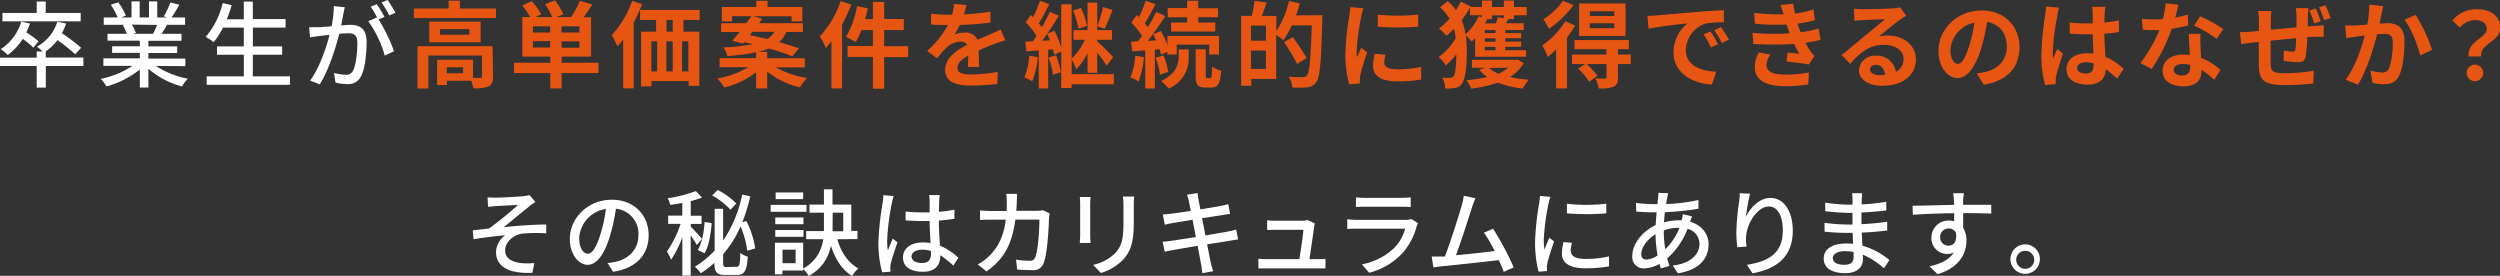 <svg xmlns="http://www.w3.org/2000/svg" viewBox="0 0 665.31 73.39"><rect x="0" y="0" width="665.31" height="73.39" fill="#333333" stroke="none"/><defs><style>.cls-1{fill:#fff;}.cls-2{fill:#e75513;}</style></defs><g id="レイヤー_2" data-name="レイヤー 2"><g id="bg"><path class="cls-1" d="M22.19,17.57h-10v5.75H9.77V17.57H0V15.35H9.77V13.7h1.6a11.38,11.38,0,0,0-1.55-1.28A11.43,11.43,0,0,0,15.25,5.8l2.35.45a14.48,14.48,0,0,1-1.13,2.6,44.65,44.65,0,0,1,5.12,3.87L20,14.45a43.74,43.74,0,0,0-4.7-3.78,14.42,14.42,0,0,1-3.12,3h0v1.65h10ZM8.87,12.67a27.56,27.56,0,0,0-2.8-2.32,15.93,15.93,0,0,1-4,4.27A14.67,14.67,0,0,0,.2,13.07,13,13,0,0,0,5.65,5.75L8,6.27a20.67,20.67,0,0,1-1,2.33A30.18,30.18,0,0,1,10.27,11Zm12.6-7H.65V3.45H9.77V.4h2.4V3.45h9.3Z"/><path class="cls-1" d="M41.51,17.55A22.91,22.91,0,0,0,50,20.94,10.52,10.52,0,0,0,48.43,23a22.39,22.39,0,0,1-8.94-4.7v5H37.21V18.5A24.87,24.87,0,0,1,28.34,23a10.23,10.23,0,0,0-1.53-2,24.14,24.14,0,0,0,8.43-3.47H27.51v-2h9.7V14.07H29.84V12.32h7.37v-1.5h-8.6V9h5.13A12.52,12.52,0,0,0,32.69,6.7l.6-.1H27.61V4.65h3.7a18.43,18.43,0,0,0-1.82-3.38l2-.67a17.12,17.12,0,0,1,2,3.57l-1.27.48H35V.38h2.17V4.65h2.48V.38h2.2V4.65h2.7l-.95-.3A22.37,22.37,0,0,0,45.34.65l2.39.6a39.43,39.43,0,0,1-2.07,3.4h3.6V6.6H44.44C44,7.45,43.46,8.27,43,9h5.29v1.85H39.49v1.5h7.67v1.75H39.49V15.6h9.84v2Zm-6.42-11a10.1,10.1,0,0,1,1.07,2.22L35.44,9h5.27a20.85,20.85,0,0,0,1.1-2.37Z"/><path class="cls-1" d="M77.18,20.32v2.25H55V20.32h9.89V14.57H57.76V12.35h7.12v-5H59.34a21.54,21.54,0,0,1-2.48,3.87,15.27,15.27,0,0,0-2.12-1.4,21.55,21.55,0,0,0,4.52-9l2.4.55c-.37,1.28-.82,2.55-1.3,3.75h4.52V.42h2.4V5.07H76V7.35h-8.7v5h7.78v2.22H67.28v5.75Z"/><path class="cls-1" d="M91.39,3.62c-.15.78-.38,2-.6,3.15,1-.1,1.95-.15,2.52-.15,2.4,0,4.25,1,4.25,4.48,0,3-.37,7-1.42,9.07a3.75,3.75,0,0,1-3.85,2.2,13.87,13.87,0,0,1-3-.38l-.42-2.59a13.68,13.68,0,0,0,3.07.5A2,2,0,0,0,94,18.72c.75-1.57,1.1-4.75,1.1-7.35,0-2.15-1-2.52-2.55-2.52-.52,0-1.35.05-2.27.15-.93,3.67-2.7,9.45-5.18,13.44l-2.57-1c2.5-3.37,4.3-8.77,5.17-12.17-1.12.12-2.15.25-2.72.32s-1.8.23-2.47.35l-.25-2.7c.82,0,1.57,0,2.42,0S86.84,7.1,88.24,7a28.47,28.47,0,0,0,.6-5.37l2.92.3C91.64,2.42,91.51,3.07,91.39,3.62Zm10.94.88-1.59.67a44.29,44.29,0,0,1,4.12,8.45l-2.47,1.18A28.8,28.8,0,0,0,98,5.65l2.32-1a1.3,1.3,0,0,1,.1.15,22.72,22.72,0,0,0-1.77-3l1.62-.67A33.07,33.07,0,0,1,102.33,4.5Zm2.9-1.1-1.62.72A26,26,0,0,0,101.54.67L103.16,0A36.86,36.86,0,0,1,105.23,3.4Z"/><path class="cls-2" d="M132,2.27V4.8H110.14V2.27h9.25V.17h3v2.1Zm-.79,18.13c0,1.37-.28,2.17-1.25,2.62a10,10,0,0,1-4,.47,8.53,8.53,0,0,0-.58-2h-6.45v1.13h-2.6V15.9h9.55v4.84c.85,0,1.63,0,1.9,0s.48-.09.48-.4V14.77H114v8.77h-2.9V12.3h20Zm-3.3-14.65v5.5H114.24V5.75Zm-3,2h-7.8V9.25h7.8Zm-1.67,10.15h-4.33V19.5h4.33Z"/><path class="cls-2" d="M159.27,19.45h-9.82v4.07h-3V19.45h-9.65V16.7h9.65V15.07H139V4.55h2.1A26,26,0,0,0,139,1.47L141.52.3a21.09,21.09,0,0,1,2.53,3.5l-1.55.75h4.42a16.33,16.33,0,0,0-1.87-3.45l2.67-1a18.63,18.63,0,0,1,2.2,3.72l-1.8.73H152A23,23,0,0,0,154.3.2l3.32,1c-.75,1.2-1.57,2.4-2.32,3.4h2V15.07h-7.82V16.7h9.82ZM146.4,7h-4.58V8.65h4.58Zm0,5.65v-1.7h-4.58v1.7ZM154.2,7h-4.75V8.65h4.75Zm0,4h-4.75v1.7h4.75Z"/><path class="cls-2" d="M170.89,1.1A42.47,42.47,0,0,1,168.64,6v17.5h-2.8v-13a19.51,19.51,0,0,1-1.52,1.85,24.19,24.19,0,0,0-1.52-3A26.1,26.1,0,0,0,168.22.25Zm11,4.2V8.42h4.22V22.84h-2.85V21.57h-9.9V23h-2.75V8.42h4V5.3h-4.28V2.65h15.87V5.3ZM173.34,19h1.55V11h-1.55Zm4-8v8h1.68V11Zm1.68-5.7h-1.65V8.42h1.65Zm4.17,5.7h-1.67v8h1.67Z"/><path class="cls-2" d="M206.44,17.92a24.84,24.84,0,0,0,8.35,2.82,13.5,13.5,0,0,0-1.9,2.53,22.89,22.89,0,0,1-8.72-4.2v4.45h-2.95v-4.3a22.17,22.17,0,0,1-8.52,4.07,11.39,11.39,0,0,0-1.83-2.4,23.9,23.9,0,0,0,8.25-3H191.5V15.47h9.72V13.92a55.2,55.2,0,0,1-7.67,1,7.47,7.47,0,0,0-1-2.3,49.6,49.6,0,0,0,7.83-.88c-.8-.17-1.6-.37-2.35-.52l-.33.37-2.82-.77c.6-.65,1.25-1.45,1.95-2.3h-4.93V6.17h6.7c.48-.65.95-1.27,1.35-1.85h-5.12V5.7H192.1V1.87h9.17V.22h3V1.87h9.25V5.7h-2.87V4.32H200.57l2.27.68L202,6.17h11.67V8.5h-4.4a7.44,7.44,0,0,1-1.93,2.7c2,.57,3.88,1.15,5.28,1.67L210.84,15a54.93,54.93,0,0,0-6.2-2.1,16.07,16.07,0,0,1-2.79.9h2.32v1.7h10v2.45Zm-6.89-8.55c1.45.28,3,.63,4.64,1a5.32,5.32,0,0,0,1.88-1.9h-5.85Z"/><path class="cls-2" d="M226.55,1.2a43,43,0,0,1-2.45,5.32v17h-2.83V11c-.5.62-1,1.25-1.5,1.8a19.8,19.8,0,0,0-1.59-3.1A26.38,26.38,0,0,0,223.72.3Zm15.14,14H235.3v8.39h-3V15.15h-6.75v-2.9h6.75V8h-3.05a17.59,17.59,0,0,1-1.55,3.22,18.44,18.44,0,0,0-2.58-1.42,22.88,22.88,0,0,0,2.95-8.18l2.88.6c-.2,1-.45,1.93-.73,2.88h2.08V.52h3V5.05h5.22V8H235.3v4.3h6.39Z"/><path class="cls-2" d="M256.54,3.82a63.34,63.34,0,0,0,7.07-.72l0,2.9a73.38,73.38,0,0,1-8.15.62A16.51,16.51,0,0,1,254,9.17a8.46,8.46,0,0,1,2.82-.5,3.38,3.38,0,0,1,3.32,1.93c1.3-.6,2.35-1,3.38-1.48s1.85-.82,2.77-1.3l1.25,2.9c-.8.23-2.12.73-3,1-1.13.45-2.55,1-4.08,1.7,0,1.4.08,3.25.1,4.4h-3c.07-.75.09-2,.12-3.05-1.87,1.08-2.87,2.05-2.87,3.3s1.17,1.75,3.62,1.75a40.46,40.46,0,0,0,7.1-.7l-.1,3.22a61.34,61.34,0,0,1-7.07.43c-3.93,0-6.83-.95-6.83-4.17s3-5.2,5.85-6.68a1.94,1.94,0,0,0-1.75-.85,6.07,6.07,0,0,0-3.9,1.73,28.8,28.8,0,0,0-2.32,2.75l-2.68-2a24.63,24.63,0,0,0,5.53-6.9H252c-1,0-2.85,0-4.22-.15V3.62a32.42,32.42,0,0,0,4.4.3h1.2a14.2,14.2,0,0,0,.5-2.87l3.3.27A23.86,23.86,0,0,1,256.54,3.82Z"/><path class="cls-2" d="M276.17,15.2a21,21,0,0,1-1.48,6.42,13.21,13.21,0,0,0-2.07-1,18.6,18.6,0,0,0,1.28-5.8Zm20.24,7.22H285.19v1h-2.77V13.72l-1.88.83a12.7,12.7,0,0,0-.32-1.43l-1.28.1V23.54h-2.5V13.42l-3.29.25-.3-2.57c.59,0,1.24-.08,2-.1.32-.45.67-.95,1-1.45a21.67,21.67,0,0,0-2.9-3.63L274.34,4c.2.17.4.37.6.57a30.44,30.44,0,0,0,1.8-4.35l2.53.88c-.9,1.72-1.93,3.7-2.8,5.1.3.35.57.7.8,1,.82-1.4,1.57-2.85,2.15-4.07l2.35,1.07c-.93,1.53-2,3.2-3.1,4.78l1.95-.8a26.52,26.52,0,0,1,1.8,4.55V1.15h2.77V15.6a16,16,0,0,0,3.5-5h-3V8h3.73V.7H292V8h3.92V10.6H292V11c1.07.93,3.65,3.53,4.25,4.18l-1.75,2.3A39.44,39.44,0,0,0,292,14v5.37h-2.57V14.12a16.12,16.12,0,0,1-3.05,4.33,14.42,14.42,0,0,0-1.18-2.65v3.92h11.22Zm-17-11.7A17.1,17.1,0,0,0,278.67,9c-.45.65-.88,1.27-1.33,1.85Zm1.6,4a18.1,18.1,0,0,1,1.27,4.5l-2.07.68a19.58,19.58,0,0,0-1.15-4.6Zm6-7.07a22,22,0,0,0-1.42-4.83l2.1-.72a19.83,19.83,0,0,1,1.57,4.75Zm9.07-5c-.7,1.75-1.47,3.75-2.1,5L292,7a32.34,32.34,0,0,0,1.53-5.13Z"/><path class="cls-2" d="M304.43,15.22A23.07,23.07,0,0,1,303,21.67a11.77,11.77,0,0,0-2.17-1.05,18.6,18.6,0,0,0,1.28-5.8Zm2.9-2V23.54h-2.55V13.4l-3.47.27L301,11.1l1.79-.1c.38-.45.75-.95,1.13-1.48A23.51,23.51,0,0,0,301.08,6l1.45-2c.17.18.37.35.57.53A30.73,30.73,0,0,0,304.9.22l2.58.9a55.6,55.6,0,0,1-2.83,5.1,12.39,12.39,0,0,1,.8,1,38.91,38.91,0,0,0,2.25-4.05l2.43,1.12c-1.38,2.1-3.08,4.58-4.65,6.58l2.17-.13c-.25-.55-.52-1.1-.8-1.6l2.1-.87a25.56,25.56,0,0,1,1.73,3.67V9.57H324.4v4.95h-2.6V11.87h-8.65v2.65h-2.47v-.75l-1.73.8c-.07-.42-.22-.92-.37-1.47Zm2.3,1.52a18.31,18.31,0,0,1,1.27,4.4l-2.2.73a19.48,19.48,0,0,0-1.15-4.5Zm4.05-1.6h2.67v2A8.7,8.7,0,0,1,311,23.57a14.15,14.15,0,0,0-2-2c4.1-1.94,4.68-4.69,4.68-6.52Zm2.25-8.55h-5.18V2.15h5.18V.2h2.95v2h5.27V4.57h-5.27V6h4.54v2.4H311.65V6h4.28Zm6.12,16.22c.35,0,.47-.39.53-3.09A6.72,6.72,0,0,0,325,18.8c-.25,3.57-.93,4.49-2.62,4.49h-1.6c-2.13,0-2.58-.8-2.58-3.27v-6.9h2.68V20c0,.67.05.77.37.77Z"/><path class="cls-2" d="M351.9,4.05s0,1,0,1.35c-.33,11.17-.6,15.14-1.62,16.47a3.33,3.33,0,0,1-2.4,1.37,27.33,27.33,0,0,1-3.93.05,7,7,0,0,0-1-2.89c1.6.14,3.07.14,3.72.14a1.34,1.34,0,0,0,1.1-.42c.73-.8,1.05-4.55,1.33-13.37h-5.35a22,22,0,0,1-2.2,3.95,17.48,17.48,0,0,0-1.93-1.4V21H333v1.82h-2.7V4.22h2.82a26.27,26.27,0,0,0,.73-4l3.25.45c-.43,1.25-.88,2.5-1.3,3.57h3.87V8.27a25.93,25.93,0,0,0,3.38-8l2.85.65c-.28,1.08-.6,2.13-1,3.18Zm-15,2.77h-4v4h4Zm0,11.53v-4.9h-4v4.9Zm8.3-1.35a54.74,54.74,0,0,0-3.47-5.78l2.32-1.32a60.82,60.82,0,0,1,3.68,5.55Z"/><path class="cls-2" d="M362.23,4.45a66.89,66.89,0,0,0-1.2,9.17,13,13,0,0,0,.1,1.63c.38-.85.78-1.73,1.13-2.55l1.55,1.22c-.7,2.08-1.53,4.8-1.8,6.12a7.15,7.15,0,0,0-.13,1.18c0,.27,0,.67.05,1l-2.9.2a31.92,31.92,0,0,1-1-8.17,69.06,69.06,0,0,1,1.05-9.9c.07-.7.22-1.65.25-2.45l3.5.3C362.66,2.75,362.33,4,362.23,4.45Zm6.18,12.22c0,1.1.95,1.78,3.5,1.78a29.54,29.54,0,0,0,6.27-.65l.05,3.37a35.48,35.48,0,0,1-6.45.47c-4.3,0-6.37-1.52-6.37-4.09a15.48,15.48,0,0,1,.42-3.25l2.88.27A8.55,8.55,0,0,0,368.41,16.67Zm9-12.8V7.1a67.69,67.69,0,0,1-10.75,0V3.9A51.4,51.4,0,0,0,377.46,3.87Z"/><path class="cls-2" d="M392.57,10.15a11.71,11.71,0,0,1-.95.92c-.33-.42-1-1.22-1.53-1.72a32.12,32.12,0,0,1,.25,4.42c0,3.53-.22,7-1.35,8.57a2.4,2.4,0,0,1-1.5,1,10.25,10.25,0,0,1-2.92.2,5.76,5.76,0,0,0-.73-2.85,14.54,14.54,0,0,0,2.28,0,1.06,1.06,0,0,0,.75-.42c.47-.6.67-3.05.7-5.85a22.17,22.17,0,0,1-2.78,3,10.55,10.55,0,0,0-1.92-2.25,16.09,16.09,0,0,0,4.52-5,16.72,16.72,0,0,0-.47-2.48,22.4,22.4,0,0,1-2,1.83,11.44,11.44,0,0,0-2-1.93A18.93,18.93,0,0,0,385.74,5a13.54,13.54,0,0,0-2.5-3.08L385.29.3a16.94,16.94,0,0,1,2.18,2.37,21.68,21.68,0,0,0,1.3-2.25l2.6,1.3-.08.15h3.1V.15h2.67V1.87h3.15V.15h2.7V1.87h3.38v2.2h-3.38v1h-1.47l-.65,1.12h4.7V8h-4.88V8.8h4.2v1.37h-4.2v.9h4.2v1.38h-4.2v.9h5.53V15.1H392.57ZM391.22,2A28.65,28.65,0,0,1,389,5.35,15.2,15.2,0,0,1,390,9.1a12.47,12.47,0,0,0,3.43-4.75l.92.25V4.07h-3.17Zm14.27,14.8a10.65,10.65,0,0,1-3.68,3.69,34.09,34.09,0,0,0,5.08.73,8.91,8.91,0,0,0-1.63,2.35,25.35,25.35,0,0,1-6.6-1.58,33.91,33.91,0,0,1-7.17,1.6,9.23,9.23,0,0,0-1.22-2.27,36.25,36.25,0,0,0,5.54-.83,11.1,11.1,0,0,1-2.17-1.92l1.55-.55h-3.47v-2.1h11.72l.45-.07ZM398,8h-2.87V8.8H398Zm0,2.2h-2.87v.9H398Zm0,2.28h-2.87v.9H398Zm-.95-8.38v1h-1.3a11.21,11.21,0,0,1-.52,1.12h2.85a9.3,9.3,0,0,0,.52-1.65l1.6.28V4.07Zm-.72,14a8.37,8.37,0,0,0,2.47,1.52A10.64,10.64,0,0,0,401.39,18Z"/><path class="cls-2" d="M419.18,6.8A25.88,25.88,0,0,1,417,10V23.52h-2.87V13.15a22.76,22.76,0,0,1-2.25,2,21.27,21.27,0,0,0-1.42-3.07,22.51,22.51,0,0,0,6.12-6.43Zm-.43-5.43a26.71,26.71,0,0,1-6.54,6.28,18.54,18.54,0,0,0-1.48-2.53,17.77,17.77,0,0,0,5.2-4.9ZM434,17.05h-3.42v3.54c0,1.38-.25,2.08-1.23,2.5a9.75,9.75,0,0,1-3.87.43,10.46,10.46,0,0,0-.93-2.65c1.05.05,2.23.05,2.55.05s.45-.13.45-.4V17.05h-5.25a25.48,25.48,0,0,1,2.85,3.12l-2.22,1.57A21.09,21.09,0,0,0,420,18.27l1.85-1.22h-3.5V14.52h9.15V13.1H419V10.67h14.47V13.1h-2.89v1.42h3.39ZM432.6,9.57H420.23V.92H432.6ZM429.6,3h-6.5V4.25h6.5Zm0,3.2h-6.5V7.5h6.5Z"/><path class="cls-2" d="M440.89,4.1c2.1-.18,6.23-.55,10.8-.93,2.57-.22,5.3-.37,7.07-.45l0,3.2a27,27,0,0,0-4.83.35,7.6,7.6,0,0,0-5.29,7c0,4.13,3.84,5.6,8.09,5.83l-1.17,3.42c-5.25-.35-10.2-3.15-10.2-8.57a10.05,10.05,0,0,1,3.72-7.73c-2.34.25-7.44.8-10.34,1.43l-.33-3.43C439.44,4.2,440.42,4.15,440.89,4.1Zm16.32,7.67-1.9.85a18.94,18.94,0,0,0-1.95-3.47l1.85-.78A29.94,29.94,0,0,1,457.21,11.77Zm2.9-1.22-1.87.9a22.45,22.45,0,0,0-2.05-3.38L458,7.22A35.32,35.32,0,0,1,460.11,10.55Z"/><path class="cls-2" d="M476.28,8.87c-.13-.3-.23-.6-.33-.87-.2-.58-.35-1-.5-1.48A57.63,57.63,0,0,1,467,6.3l-.17-2.88a52.64,52.64,0,0,0,7.82.38c-.25-.8-.5-1.6-.8-2.48L477.23,1c.12.9.27,1.77.45,2.62A28.31,28.31,0,0,0,482.6,2.5l.4,2.87a36.24,36.24,0,0,1-4.6.93c.13.4.25.8.38,1.17s.27.73.42,1.13a33.18,33.18,0,0,0,4.78-1l.5,3a33.56,33.56,0,0,1-4,.77,21.88,21.88,0,0,0,1.3,2.23,7.34,7.34,0,0,0,1.12,1.27l-1.52,2.3c-1.4-.27-4.1-.6-5.93-.8L475.7,14l3.15.3c-.52-.88-1-1.75-1.4-2.6a91.87,91.87,0,0,1-10.87,0l-.17-2.95A63.37,63.37,0,0,0,476.28,8.87Zm-6.17,8.38c0,1.85,1.75,2.6,5,2.6a32.1,32.1,0,0,0,6.28-.56l-.18,3.18a38.36,38.36,0,0,1-6.07.47c-5,0-8.1-1.47-8.15-5a8.27,8.27,0,0,1,1.08-4l3.1.6A4.71,4.71,0,0,0,470.11,17.25Z"/><path class="cls-2" d="M495.69,2.45c1.32,0,6.67-.1,8.1-.23a11.2,11.2,0,0,0,1.9-.27l1.62,2.22c-.57.38-1.17.73-1.75,1.15-1.35.95-4,3.15-5.55,4.4a9.82,9.82,0,0,1,2.38-.27c4.25,0,7.47,2.65,7.47,6.3,0,3.94-3,7.07-9.05,7.07-3.47,0-6.1-1.6-6.1-4.1a4.2,4.2,0,0,1,4.48-3.9,5,5,0,0,1,5.32,4.28,3.63,3.63,0,0,0,2.08-3.4c0-2.25-2.25-3.78-5.2-3.78-3.83,0-6.33,2-9,5.08l-2.27-2.35c1.77-1.43,4.79-4,6.27-5.2s4-3.25,5.22-4.33c-1.27,0-4.72.18-6.05.25-.67,0-1.47.13-2.05.2l-.1-3.25A17.43,17.43,0,0,0,495.69,2.45ZM500.19,20c.52,0,1,0,1.45-.07-.15-1.63-1.08-2.68-2.43-2.68-.95,0-1.55.58-1.55,1.2C497.66,19.35,498.69,20,500.19,20Z"/><path class="cls-2" d="M527.92,22.54l-1.87-3a19,19,0,0,0,2.32-.4c3.2-.75,5.7-3.05,5.7-6.7,0-3.45-1.87-6-5.25-6.6a49.69,49.69,0,0,1-1.5,6.78c-1.5,5-3.65,8.14-6.37,8.14s-5.07-3-5.07-7.27c0-5.77,5-10.7,11.47-10.7,6.2,0,10.09,4.3,10.09,9.75C537.44,17.85,534.22,21.57,527.92,22.54ZM521.05,17c1.05,0,2-1.58,3.05-4.95a37.64,37.64,0,0,0,1.32-6,7.88,7.88,0,0,0-6.35,7.25C519.07,15.72,520.07,17,521.05,17Z"/><path class="cls-2" d="M547.48,4.3a65.88,65.88,0,0,0-1.2,9.67,11.15,11.15,0,0,0,.1,1.63c.32-.88.75-1.73,1.12-2.58L549,14.27c-.7,2.05-1.5,4.6-1.8,5.95a6.53,6.53,0,0,0-.13,1.17c0,.25,0,.68,0,1l-2.82.22a29.08,29.08,0,0,1-1-8,80.28,80.28,0,0,1,1-10.43,22.53,22.53,0,0,0,.25-2.45l3.45.3A15.56,15.56,0,0,0,547.48,4.3Zm12.62-.88c0,.55-.05,1.48-.08,2.58a35.3,35.3,0,0,0,3.88-.58V8.55c-1.2.17-2.5.32-3.88.42.05,2.43.18,4.43.28,6.13a16.42,16.42,0,0,1,4.85,3.22l-1.73,2.62a27.2,27.2,0,0,0-3-2.52c-.15,2.4-1.5,4.1-4.87,4.1s-5.6-1.45-5.6-4.07,2.15-4.28,5.55-4.28a11.84,11.84,0,0,1,1.62.1c-.05-1.55-.15-3.37-.17-5.15-.6,0-1.2,0-1.78,0-1.47,0-2.89-.05-4.37-.15V6a41.76,41.76,0,0,0,4.37.23c.58,0,1.18,0,1.75,0,0-1.22,0-2.25,0-2.77a10.61,10.61,0,0,0-.18-1.65h3.58A13.14,13.14,0,0,0,560.1,3.42Zm-5,16.15c1.52,0,2.05-.8,2.05-2.27v-.45a7.54,7.54,0,0,0-2-.28c-1.43,0-2.37.6-2.37,1.55S553.82,19.57,555.15,19.57Z"/><path class="cls-2" d="M578.86,4.67a29.45,29.45,0,0,0,3.37-.8l.1,2.9a43.39,43.39,0,0,1-4.37.88,46.36,46.36,0,0,1-5.35,10.7l-3-1.55A39.23,39.23,0,0,0,574.68,8c-.45,0-.87,0-1.3,0-1,0-2,0-3.12-.1L570,5a32.68,32.68,0,0,0,3.32.17,21.79,21.79,0,0,0,2.27-.1A20.94,20.94,0,0,0,576.31.9l3.45.35C579.56,2.05,579.23,3.32,578.86,4.67Zm6.75,7.55c0,.73.1,1.93.15,3.18a16.26,16.26,0,0,1,5.17,3.2l-1.67,2.67a21,21,0,0,0-3.38-2.67v.25c0,2.32-1.27,4.12-4.82,4.12-3.1,0-5.55-1.38-5.55-4.12,0-2.45,2-4.33,5.52-4.33.6,0,1.15.05,1.73.1-.1-1.85-.23-4.07-.28-5.6h3.13A31,31,0,0,0,585.61,12.22Zm-5,7.87c1.72,0,2.25-.94,2.25-2.32v-.5a9,9,0,0,0-2-.25c-1.45,0-2.37.65-2.37,1.53S579.23,20.09,580.61,20.09Zm3.3-13.29,1.6-2.48a44.28,44.28,0,0,1,6.17,3.4l-1.77,2.63A35.74,35.74,0,0,0,583.91,6.8Z"/><path class="cls-2" d="M614.18,4.32c0,1,0,1.88-.07,2.73.7-.08,1.32-.1,1.9-.15s1.67-.1,2.39-.18V9.8c-.42,0-1.74,0-2.39,0s-1.23,0-2,.1a44.26,44.26,0,0,1-.38,5c-.25,1.33-.87,1.65-2.17,1.65a31.53,31.53,0,0,1-3.75-.37l.07-2.73a18.64,18.64,0,0,0,2.3.28c.5,0,.73-.08.78-.55a29.52,29.52,0,0,0,.2-3c-2.23.2-4.68.42-6.8.65,0,2.27,0,4.57,0,5.65.05,2.47.27,3,4,3a47.15,47.15,0,0,0,7.48-.65l-.13,3.4a70.62,70.62,0,0,1-7.12.42c-6.5,0-7.25-1.37-7.38-5.69,0-1.08,0-3.48,0-5.8l-1.68.17c-.8.1-2.34.3-3,.43l-.32-3.2c.7,0,1.87-.05,3.14-.15l1.9-.18V5.7a18.25,18.25,0,0,0-.2-2.78h3.53a15.7,15.7,0,0,0-.15,2.6c0,.58,0,1.43,0,2.4,2.1-.2,4.55-.45,6.83-.62V4.47a19,19,0,0,0-.18-2.3h3.35C614.28,2.55,614.21,3.67,614.18,4.32Zm3.4,1.35-1.72.58a26.82,26.82,0,0,0-1.28-3.45l1.7-.55A28.33,28.33,0,0,1,617.58,5.67Zm2.62-.87-1.7.55a30.12,30.12,0,0,0-1.34-3.43l1.69-.52A27.92,27.92,0,0,1,620.2,4.8Z"/><path class="cls-2" d="M633.79,3.7c-.17.75-.35,1.67-.52,2.57.82,0,1.57-.1,2.1-.1,2.65,0,4.52,1.18,4.52,4.78,0,3-.35,7-1.42,9.17-.83,1.75-2.23,2.3-4.1,2.3a16.56,16.56,0,0,1-3-.35l-.55-3.3a14.25,14.25,0,0,0,3.07.52,1.84,1.84,0,0,0,1.88-1.07,20,20,0,0,0,1-6.92c0-2-.85-2.28-2.43-2.28-.4,0-1,.05-1.72.1-1,3.8-2.8,9.73-5.1,13.4l-3.25-1.3c2.42-3.27,4.15-8.32,5.05-11.75l-2.15.25c-.7.13-2,.3-2.77.43l-.31-3.4a26.62,26.62,0,0,0,2.68,0c.77,0,2-.1,3.22-.2a28.19,28.19,0,0,0,.53-5.3l3.72.37C634.09,2.27,633.92,3.07,633.79,3.7Zm13.45,9.57-3.18,1.48c-.64-2.78-2.42-7.3-4.19-9.5l3-1.28A43.32,43.32,0,0,1,647.24,13.27Z"/><path class="cls-2" d="M661.78,7.7c0-1.5-1.2-2.35-3.15-2.35a5.3,5.3,0,0,0-4,2l-2-1.9a8.33,8.33,0,0,1,6.45-3c3.63,0,6.28,1.68,6.28,5,0,3.68-5.45,4.1-5.08,7.58H657C656.48,11,661.78,10.12,661.78,7.7Zm-5.35,11.7a2.2,2.2,0,1,1,4.4,0,2.2,2.2,0,0,1-4.4,0Z"/><path class="cls-1" d="M131.9,52.6c1.07,0,6-.23,7.5-.4a8.72,8.72,0,0,0,1.52-.28l1.58,1.83a14.52,14.52,0,0,0-1.6,1.12c-1.83,1.48-5,4.1-6.83,5.58,3.6-.38,8-.7,11.3-.7l0,2.35a39.68,39.68,0,0,0-6.39.07c-2.35.35-4.55,2.23-4.55,4.43s1.82,3.09,4.1,3.4a18.22,18.22,0,0,0,3.67,0l-.52,2.6C135.47,72.89,132,71,132,67a5.8,5.8,0,0,1,2.43-4.38c-2.5.2-5.6.58-8.4,1.05l-.23-2.37c1.35-.13,3.08-.35,4.35-.5a93.88,93.88,0,0,0,7.73-6.28c-1.08.08-4.88.25-5.93.33-.65,0-1.42.15-2.07.2l-.13-2.55A21.3,21.3,0,0,0,131.9,52.6Z"/><path class="cls-1" d="M163.15,72.32,161.68,70a14.61,14.61,0,0,0,2.22-.35c3.2-.72,6-3.07,6-7.1a6.64,6.64,0,0,0-6-7,49,49,0,0,1-1.5,7c-1.5,5.1-3.57,7.92-6,7.92s-4.75-2.74-4.75-6.92c0-5.6,4.9-10.4,11.17-10.4,6,0,9.8,4.2,9.8,9.43S169.23,71.44,163.15,72.32Zm-6.72-4.8c1.13,0,2.3-1.62,3.45-5.47a39.39,39.39,0,0,0,1.37-6.45,8.35,8.35,0,0,0-7.12,7.72C154.13,66.2,155.36,67.52,156.43,67.52Z"/><path class="cls-1" d="M185.44,65.2c-.33-.6-1-1.65-1.63-2.6V73.32h-2.22V63.1a26.52,26.52,0,0,1-3,6,11.68,11.68,0,0,0-1.12-2.17,27.56,27.56,0,0,0,3.65-7.35h-3.3V57.37h3.75V54c-1.08.22-2.18.4-3.2.52a7.47,7.47,0,0,0-.68-1.77,35.64,35.64,0,0,0,7.5-1.9l1.63,1.72a24.67,24.67,0,0,1-3,.95v3.9h2.88v2.18h-2.88v.72c.7.65,2.55,2.7,3,3.25ZM196,71c.82,0,.95-.65,1-3.7a6,6,0,0,0,2,1c-.25,3.7-.82,4.87-2.89,4.87h-3.1c-2.25,0-2.88-.72-2.9-3.22a26.9,26.9,0,0,1-3.63,2.77A6.8,6.8,0,0,0,184.91,71a26.32,26.32,0,0,0,5.28-4.32V55.57h2.25V64a33.21,33.21,0,0,0,5.07-12.23l2.15.48a46,46,0,0,1-2.1,6.87l1.07-.3a23.93,23.93,0,0,1,2.35,7.3l-2.12.6a24.34,24.34,0,0,0-1.78-6.47,29.57,29.57,0,0,1-4.64,7.42v2.2c0,1,.15,1.2,1,1.2Zm-10.3-4.47c1.12-1.85,1.65-4.8,1.82-7.48l1.88.35c-.25,2.78-.7,6-1.9,8Zm8.7-10.73a20.78,20.78,0,0,0-4.88-3.8L191,50.55a20.15,20.15,0,0,1,4.95,3.6Z"/><path class="cls-1" d="M214.64,56.37h-9.55V54.52h9.55Zm8.18,7.3c1,3.45,2.87,6.27,5.62,7.77a8.53,8.53,0,0,0-1.68,2c-2.69-1.65-4.49-4.49-5.64-8.07a11.46,11.46,0,0,1-5.9,8.07,8.72,8.72,0,0,0-1.48-1.85V72h-5.52v1h-2v-8.4h7.52v6.87a10.18,10.18,0,0,0,5.33-7.82h-4.53V61.5h4.73c0-.5,0-1,0-1.55V56.6h-3.85V54.45h3.85V50.38h2.28v4.07h5v7h1.65v2.17Zm-9-4h-7.5v-1.8h7.5Zm-7.5,1.53h7.5v1.82h-7.5Zm7.42-8.2h-7.32V51.22h7.32Zm-2,13.45h-3.5v3.59h3.5ZM221.57,60c0,.52,0,1,0,1.55h2.83V56.6h-2.8Z"/><path class="cls-1" d="M237.32,54.12a65.58,65.58,0,0,0-1.23,9.9,16.36,16.36,0,0,0,.2,2.68c.35-1,.9-2.28,1.3-3.2l1.25,1c-.67,1.9-1.52,4.45-1.8,5.72a6.92,6.92,0,0,0-.12,1.15c0,.25.05.63.07.93l-2.22.17a28.92,28.92,0,0,1-1-7.94A76.8,76.8,0,0,1,234.89,54c.08-.62.18-1.42.2-2.07l2.73.25C237.67,52.65,237.42,53.67,237.32,54.12Zm12.62-.6c0,.63-.05,1.7-.08,2.85A37.16,37.16,0,0,0,254,55.8v2.42c-1.3.2-2.7.38-4.15.48,0,2.5.2,4.75.28,6.67a16.54,16.54,0,0,1,4.92,3.23l-1.35,2.09a24.45,24.45,0,0,0-3.47-2.77v.13c0,2.29-1.1,4.27-4.58,4.27s-5.34-1.4-5.34-3.8,2-4,5.32-4a13.24,13.24,0,0,1,2,.15c-.1-1.75-.2-3.9-.25-5.85-.7,0-1.4,0-2.1,0-1.45,0-2.82-.07-4.27-.17l0-2.35a40.56,40.56,0,0,0,4.32.22c.7,0,1.37,0,2.07,0v-3a11.63,11.63,0,0,0-.15-1.6h2.83A13.55,13.55,0,0,0,249.94,53.52ZM245.34,70c1.85,0,2.42-1,2.42-2.53V66.8a7.86,7.86,0,0,0-2.32-.35c-1.68,0-2.85.72-2.85,1.8S243.74,70,245.34,70Z"/><path class="cls-1" d="M270.59,53.65c0,.85-.08,1.67-.13,2.45h5.4a12.12,12.12,0,0,0,1.73-.15l1.75.85c-.08.42-.15,1-.18,1.27-.07,2.53-.4,9.68-1.5,12.12a2.78,2.78,0,0,1-2.9,1.7c-1.35,0-2.8-.07-4.07-.17l-.3-2.62a29.5,29.5,0,0,0,3.62.3,1.34,1.34,0,0,0,1.43-.85c.85-1.75,1.17-7.4,1.17-10.1h-6.4c-.92,7-3.39,10.77-7.69,13.79l-2.3-1.87a13,13,0,0,0,2.87-2.1c2.43-2.27,4-5.3,4.58-9.82h-3.8c-.93,0-2.1,0-3.05.1V56c.95.07,2.07.15,3.05.15h4c.05-.75.07-1.55.07-2.4a15.82,15.82,0,0,0-.17-2.15h2.92C270.66,52.12,270.61,53.05,270.59,53.65Z"/><path class="cls-1" d="M290.13,54.27v8.38c0,.65.05,1.52.1,2h-2.87c0-.42.1-1.3.1-2V54.27a17.44,17.44,0,0,0-.1-1.85h2.87C290.18,53,290.13,53.57,290.13,54.27Zm11.6.25V59c0,5.73-.9,7.85-2.75,10a13.67,13.67,0,0,1-6,3.65l-2.07-2.17a11.75,11.75,0,0,0,6-3.25c1.75-2,2.07-4,2.07-8.33v-4.3a18.33,18.33,0,0,0-.15-2.3h3C301.78,52.87,301.73,53.62,301.73,54.52Z"/><path class="cls-1" d="M315.9,51.82l2.8-.45c.08.48.15,1.25.28,1.8,0,.3.22,1.25.47,2.55,2.28-.37,4.4-.72,5.38-.92.77-.15,1.55-.33,2.05-.48l.47,2.63c-.45,0-1.3.17-2,.27l-5.45.85c.28,1.43.58,3,.88,4.58,2.42-.4,4.65-.78,5.85-1,.94-.2,1.77-.38,2.34-.55l.53,2.62c-.58.05-1.48.23-2.43.38l-5.82.92c.45,2.25.8,4.13.95,4.8s.4,1.6.65,2.35l-2.87.52c-.13-.9-.2-1.7-.35-2.44s-.48-2.5-.9-4.83c-2.73.45-5.25.88-6.43,1.1-1,.18-1.77.33-2.32.48l-.58-2.68c.63,0,1.68-.15,2.38-.25,1.22-.17,3.77-.57,6.47-1-.3-1.55-.6-3.15-.87-4.6l-5.25.88c-.75.12-1.35.25-2.15.45l-.53-2.75c.7,0,1.4-.1,2.18-.18s3-.4,5.27-.75c-.25-1.25-.42-2.15-.5-2.5A14.48,14.48,0,0,0,315.9,51.82Z"/><path class="cls-1" d="M349.72,60.37c-.2,1.6-.9,6.28-1.25,8.6h2.1c.57,0,1.6,0,2.17-.1v2.55c-.48,0-1.52,0-2.12,0H337.14c-.82,0-1.4,0-2.25,0V68.85a21.69,21.69,0,0,0,2.25.12h8.65c.35-2.12,1-6.42,1.08-7.82h-7.43c-.75,0-1.55.05-2.22.07v-2.6a20.14,20.14,0,0,0,2.2.13h7.1a5.24,5.24,0,0,0,1.5-.2l1.9.92C349.84,59.75,349.77,60.12,349.72,60.37Z"/><path class="cls-1" d="M377,60.27a17.67,17.67,0,0,1-3.68,7,18.44,18.44,0,0,1-8.95,5.32l-1.94-2.25a16.78,16.78,0,0,0,8.74-4.49,11.77,11.77,0,0,0,2.78-5H361.19c-.6,0-1.7,0-2.65.1v-2.6c1,.1,1.92.17,2.65.17H374a5.08,5.08,0,0,0,1.6-.22l1.78,1.1A4.36,4.36,0,0,0,377,60.27Zm-13.75-7.62h9.72a22.39,22.39,0,0,0,2.45-.13V55.1c-.62-.05-1.62-.08-2.47-.08h-9.7c-.8,0-1.7,0-2.4.08V52.52A21.58,21.58,0,0,0,363.21,52.65Z"/><path class="cls-1" d="M391.73,55.17c-.75,2.38-3,9.45-4.27,12.75,3.4-.3,7.62-.77,10.3-1.12a34.21,34.21,0,0,0-2.85-4.88l2.42-1.05a74.31,74.31,0,0,1,5.5,10.27l-2.65,1.2c-.33-.87-.77-2-1.3-3.12-4,.47-12,1.35-15.22,1.65-.63.07-1.45.2-2.2.3l-.45-2.9c.77,0,1.75,0,2.5,0,.3,0,.65,0,1,0,1.4-3.57,3.78-11.05,4.48-13.57a15.89,15.89,0,0,0,.55-2.6l3.12.65C392.41,53.32,392.11,54.07,391.73,55.17Z"/><path class="cls-1" d="M412.07,54.32a59.33,59.33,0,0,0-1.23,9.43,24.58,24.58,0,0,0,.15,2.67c.43-1,.93-2.25,1.33-3.17l1.25,1c-.65,1.9-1.53,4.57-1.78,5.82a4.84,4.84,0,0,0-.12,1.15c0,.25,0,.62.05.92l-2.28.15a31.73,31.73,0,0,1-.92-8.07,73.06,73.06,0,0,1,1.07-10,19.45,19.45,0,0,0,.23-2.08l2.77.25A19.17,19.17,0,0,0,412.07,54.32Zm6,12.53c0,1.12.87,2.05,3.9,2.05a26.54,26.54,0,0,0,6.22-.68l0,2.67a34.24,34.24,0,0,1-6.32.5c-4.25,0-6.2-1.47-6.2-3.89a12.28,12.28,0,0,1,.43-3.08l2.24.2A8.92,8.92,0,0,0,418,66.85Zm9.4-12.63v2.55a63.23,63.23,0,0,1-10.48,0l0-2.55A46.07,46.07,0,0,0,427.44,54.22Z"/><path class="cls-1" d="M443.68,52.65c-.1.47-.2,1.05-.3,1.65A45.63,45.63,0,0,0,452,53.22l0,2.33a76.23,76.23,0,0,1-8.95.92c-.08.85-.15,1.78-.23,2.7a16.23,16.23,0,0,1,4-.55,5.78,5.78,0,0,1,.73,0,14,14,0,0,0,.3-1.63l2.45.6c-.15.33-.35,1-.53,1.4,3,.9,4.92,3.18,4.92,6,0,3.58-2.22,6.82-8.17,7.75l-1.35-2.08c4.65-.52,7.1-2.89,7.1-5.77a4.13,4.13,0,0,0-3.17-4,19.76,19.76,0,0,1-5.43,7.88c.18.69.4,1.34.6,2l-2.27.67c-.13-.37-.25-.77-.38-1.22a8.64,8.64,0,0,1-4.07,1.2,3,3,0,0,1-3.15-3.35c0-3.22,2.75-6.55,6.22-8.17.05-1.15.15-2.33.25-3.4h-1.22c-1.18,0-3.13-.13-4.2-.18l-.08-2.32a35.47,35.47,0,0,0,4.35.32h1.38c0-.62.12-1.17.17-1.67s.08-1,.08-1.33l2.57.08C443.86,51.82,443.76,52.27,443.68,52.65Zm-5.55,16.42a5.81,5.81,0,0,0,3-1.1,32,32,0,0,1-.55-5.65c-2.23,1.35-3.8,3.55-3.8,5.35C436.81,68.6,437.23,69.07,438.13,69.07Zm5.05-2.75a16.34,16.34,0,0,0,3.78-5.7h-.18a11.64,11.64,0,0,0-4,.7v.6A27.06,27.06,0,0,0,443.18,66.32Z"/><path class="cls-1" d="M464.65,57.67c1.1-2.27,3.5-5,6.52-5,3.4,0,5.93,3.35,5.93,8.73,0,7-4.35,10.17-10.72,11.34l-1.5-2.27c5.47-.85,9.57-2.87,9.57-9.07,0-3.9-1.33-6.45-3.7-6.45-3.05,0-5.82,4.5-6.05,7.8a12,12,0,0,0,.1,2.87l-2.45.18a32.52,32.52,0,0,1-.27-4,66.88,66.88,0,0,1,.72-8,19.56,19.56,0,0,0,.2-2.38l2.73.13A47.47,47.47,0,0,0,464.65,57.67Z"/><path class="cls-1" d="M495.45,53.07c0,.3,0,.78-.05,1.33a56.17,56.17,0,0,0,6.58-.7V56c-1.85.22-4.18.45-6.6.55v3.1c2.47-.1,4.67-.33,6.85-.63l0,2.33c-2.3.27-4.37.45-6.77.55.05,1.15.12,2.35.17,3.47a20,20,0,0,1,7.18,3.83l-1.45,2.22a19.46,19.46,0,0,0-5.6-3.65c0,.53,0,1,0,1.3,0,1.9-1.38,3.62-4.65,3.62-3.75,0-5.77-1.4-5.77-3.89s2.22-4,5.94-4c.65,0,1.25,0,1.85.1,0-1-.07-2-.1-2.92h-1.37c-1.6,0-4.37-.13-6.1-.33l0-2.35a48,48,0,0,0,6.17.45H493V56.65h-1c-1.65,0-4.65-.25-6.27-.45l0-2.28a45.29,45.29,0,0,0,6.27.55H493V53a8.22,8.22,0,0,0-.13-1.58h2.68C495.53,51.82,495.48,52.37,495.45,53.07Zm-4.65,17.4c1.4,0,2.48-.43,2.48-2,0-.35,0-.85,0-1.4a11.28,11.28,0,0,0-2.27-.23c-2.12,0-3.27.83-3.27,1.83S488.66,70.47,490.8,70.47Z"/><path class="cls-1" d="M522.43,53.25c0,.3,0,.75,0,1.25h7.49l0,2.35c-1.47-.08-3.85-.13-7.47-.13,0,1.35,0,2.8,0,3.93a6.19,6.19,0,0,1,.87,3.32c0,3.33-1.77,7.25-7.7,9l-2.12-2.1c2.95-.65,5.25-1.74,6.45-3.67a3.92,3.92,0,0,1-1.75.38A4.17,4.17,0,0,1,514,63.2a4.51,4.51,0,0,1,4.65-4.5,5.22,5.22,0,0,1,1.4.17c0-.65,0-1.4,0-2.12-3.8,0-7.9.2-11,.4l-.07-2.4c2.82,0,7.47-.18,11.05-.23,0-.55,0-1-.05-1.27-.08-.8-.15-1.58-.2-1.83h2.87A15.75,15.75,0,0,0,522.43,53.25Zm-3.85,12.12c1.3,0,2.28-1,1.95-3.37a2,2,0,0,0-1.95-1.2,2.25,2.25,0,0,0-2.27,2.35A2.19,2.19,0,0,0,518.58,65.37Z"/><path class="cls-1" d="M542.86,69.15a3.92,3.92,0,0,1-7.83,0,3.92,3.92,0,1,1,7.83,0Zm-1.5,0a2.4,2.4,0,1,0-2.4,2.39A2.4,2.4,0,0,0,541.36,69.15Z"/></g></g></svg>